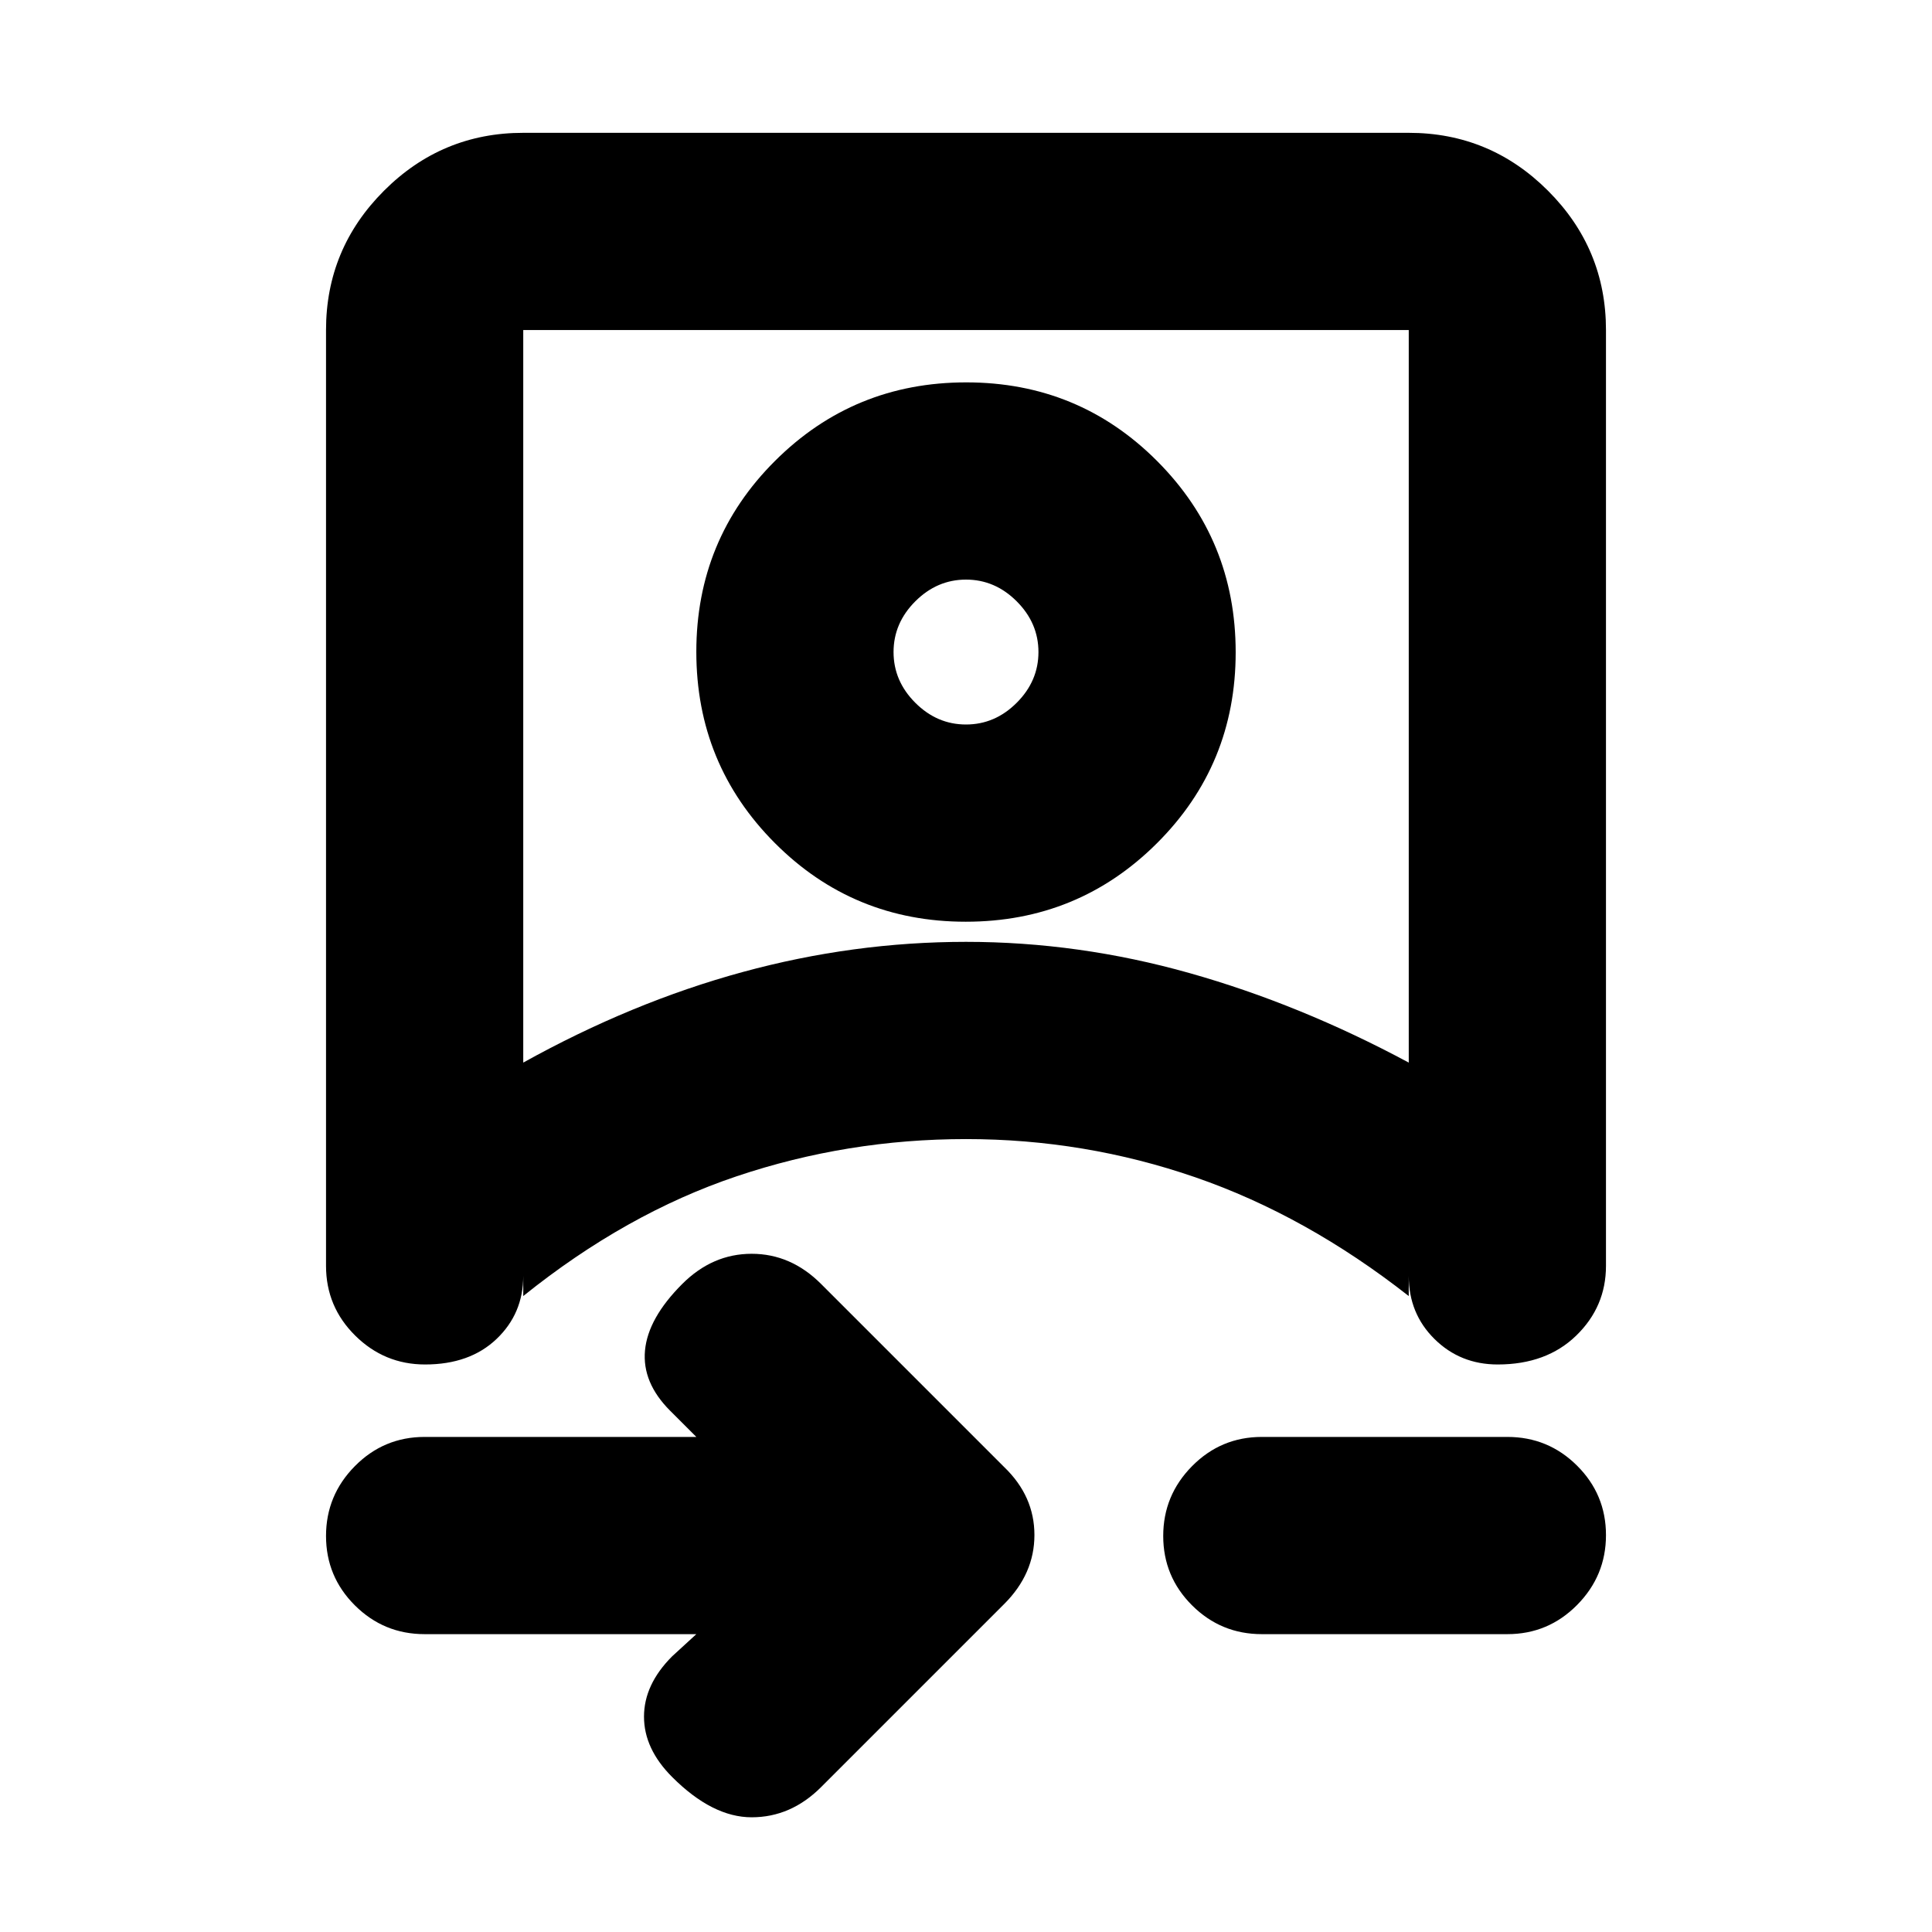 <svg xmlns="http://www.w3.org/2000/svg" height="20" viewBox="0 -960 960 960" width="20"><path d="M346-148H211q-20.3 0-34.65-14.29Q162-176.58 162-196.79t14.35-34.71Q190.7-246 211-246h135l-13-13q-14-14-12.5-30t18.5-33q15-15 34.5-15t34.5 15l91 91q15 14.45 15 33.73Q514-178 499-163l-91 91q-15 15-34.5 15T334-77q-14-14-14-30t14-30l12-11ZM162-796q0-40.42 28.79-69.21Q219.57-894 260-894h440q40.42 0 69.21 28.79Q798-836.42 798-796v465q0 20.3-14.79 34.65-14.79 14.35-39 14.35-18.61 0-31.41-12.65T700-326v10q-51-40-106-59t-114-19q-59 0-114 18.5T260-316v-10q0 18.7-13.29 31.35Q233.42-282 211.21-282q-20.21 0-34.71-14.35T162-331v-465Zm98 364q54-30 109-45t111-15q56 0 111 15.5T700-432v-364H260v364Zm367 284q-20.3 0-34.65-14.29Q578-176.58 578-196.79t14.35-34.71Q606.7-246 627-246h122q20.3 0 34.65 14.29Q798-217.42 798-197.21t-14.35 34.71Q769.3-148 749-148H627ZM480-394Zm-.12-108Q424-502 385-541.12q-39-39.12-39-95T385.12-731q39.12-39 95-39T575-730.88q39 39.12 39 95T574.88-541q-39.12 39-95 39Zm.12-98q14.4 0 25.2-10.8Q516-621.6 516-636q0-14.4-10.8-25.2Q494.4-672 480-672q-14.4 0-25.2 10.8Q444-650.4 444-636q0 14.4 10.8 25.2Q465.6-600 480-600Zm0-36Z"/></svg>